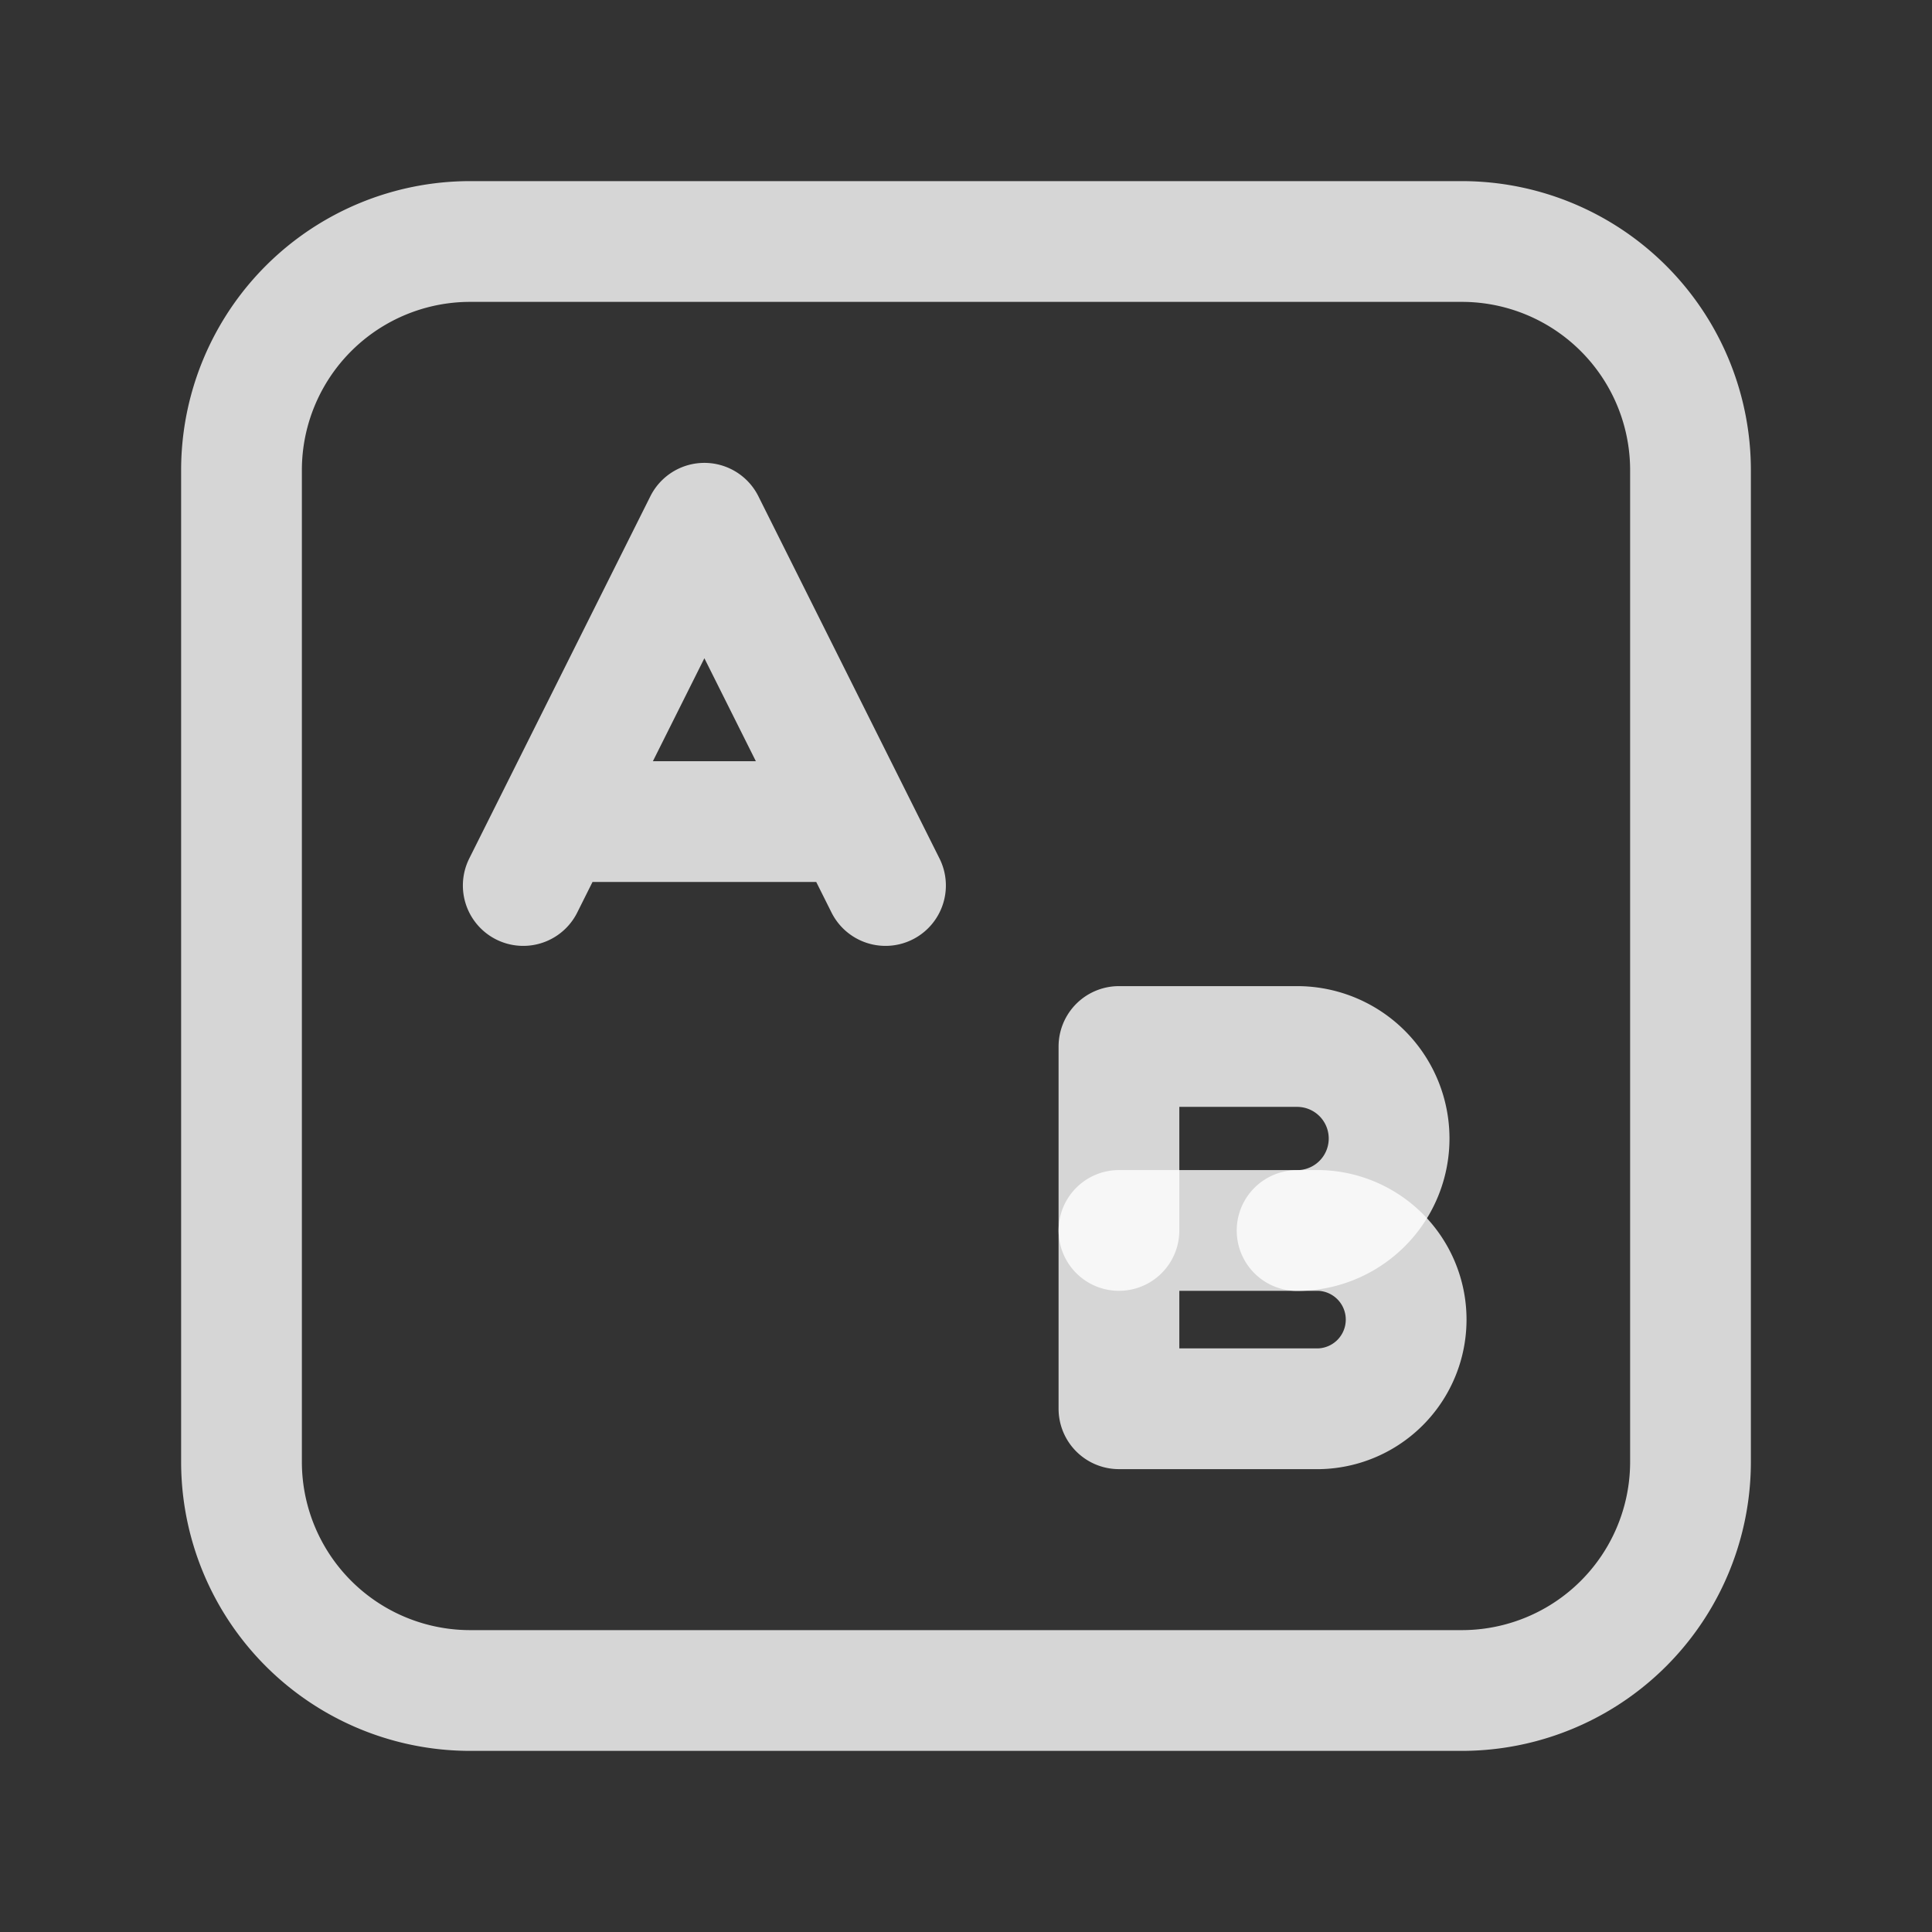 <svg width="24" height="24" fill="none" xmlns="http://www.w3.org/2000/svg"><rect width="100%" height="100%" fill="#333333" stroke="none"/><path d="M16.394 17.5H13.9v-2.215h2.492a1.108 1.108 0 01.002 2.215z" stroke="#fff" stroke-opacity=".8" stroke-width="1.5" stroke-linecap="round" stroke-linejoin="round"/><path d="M13.9 15.285V13h2.213a1.143 1.143 0 010 2.286M11 11L8.75 6.5 6.5 11m.397-.794h3.706" stroke="#fff" stroke-opacity=".8" stroke-width="1.5" stroke-linecap="round" stroke-linejoin="round"/><path d="M18.158 21H5.842A2.841 2.841 0 013 18.158V5.842A2.841 2.841 0 015.842 3h12.316A2.841 2.841 0 0121 5.842v12.316A2.841 2.841 0 0118.158 21z" stroke="#fff" stroke-opacity=".8" stroke-width="1.5" stroke-linecap="round" stroke-linejoin="round"/></svg>